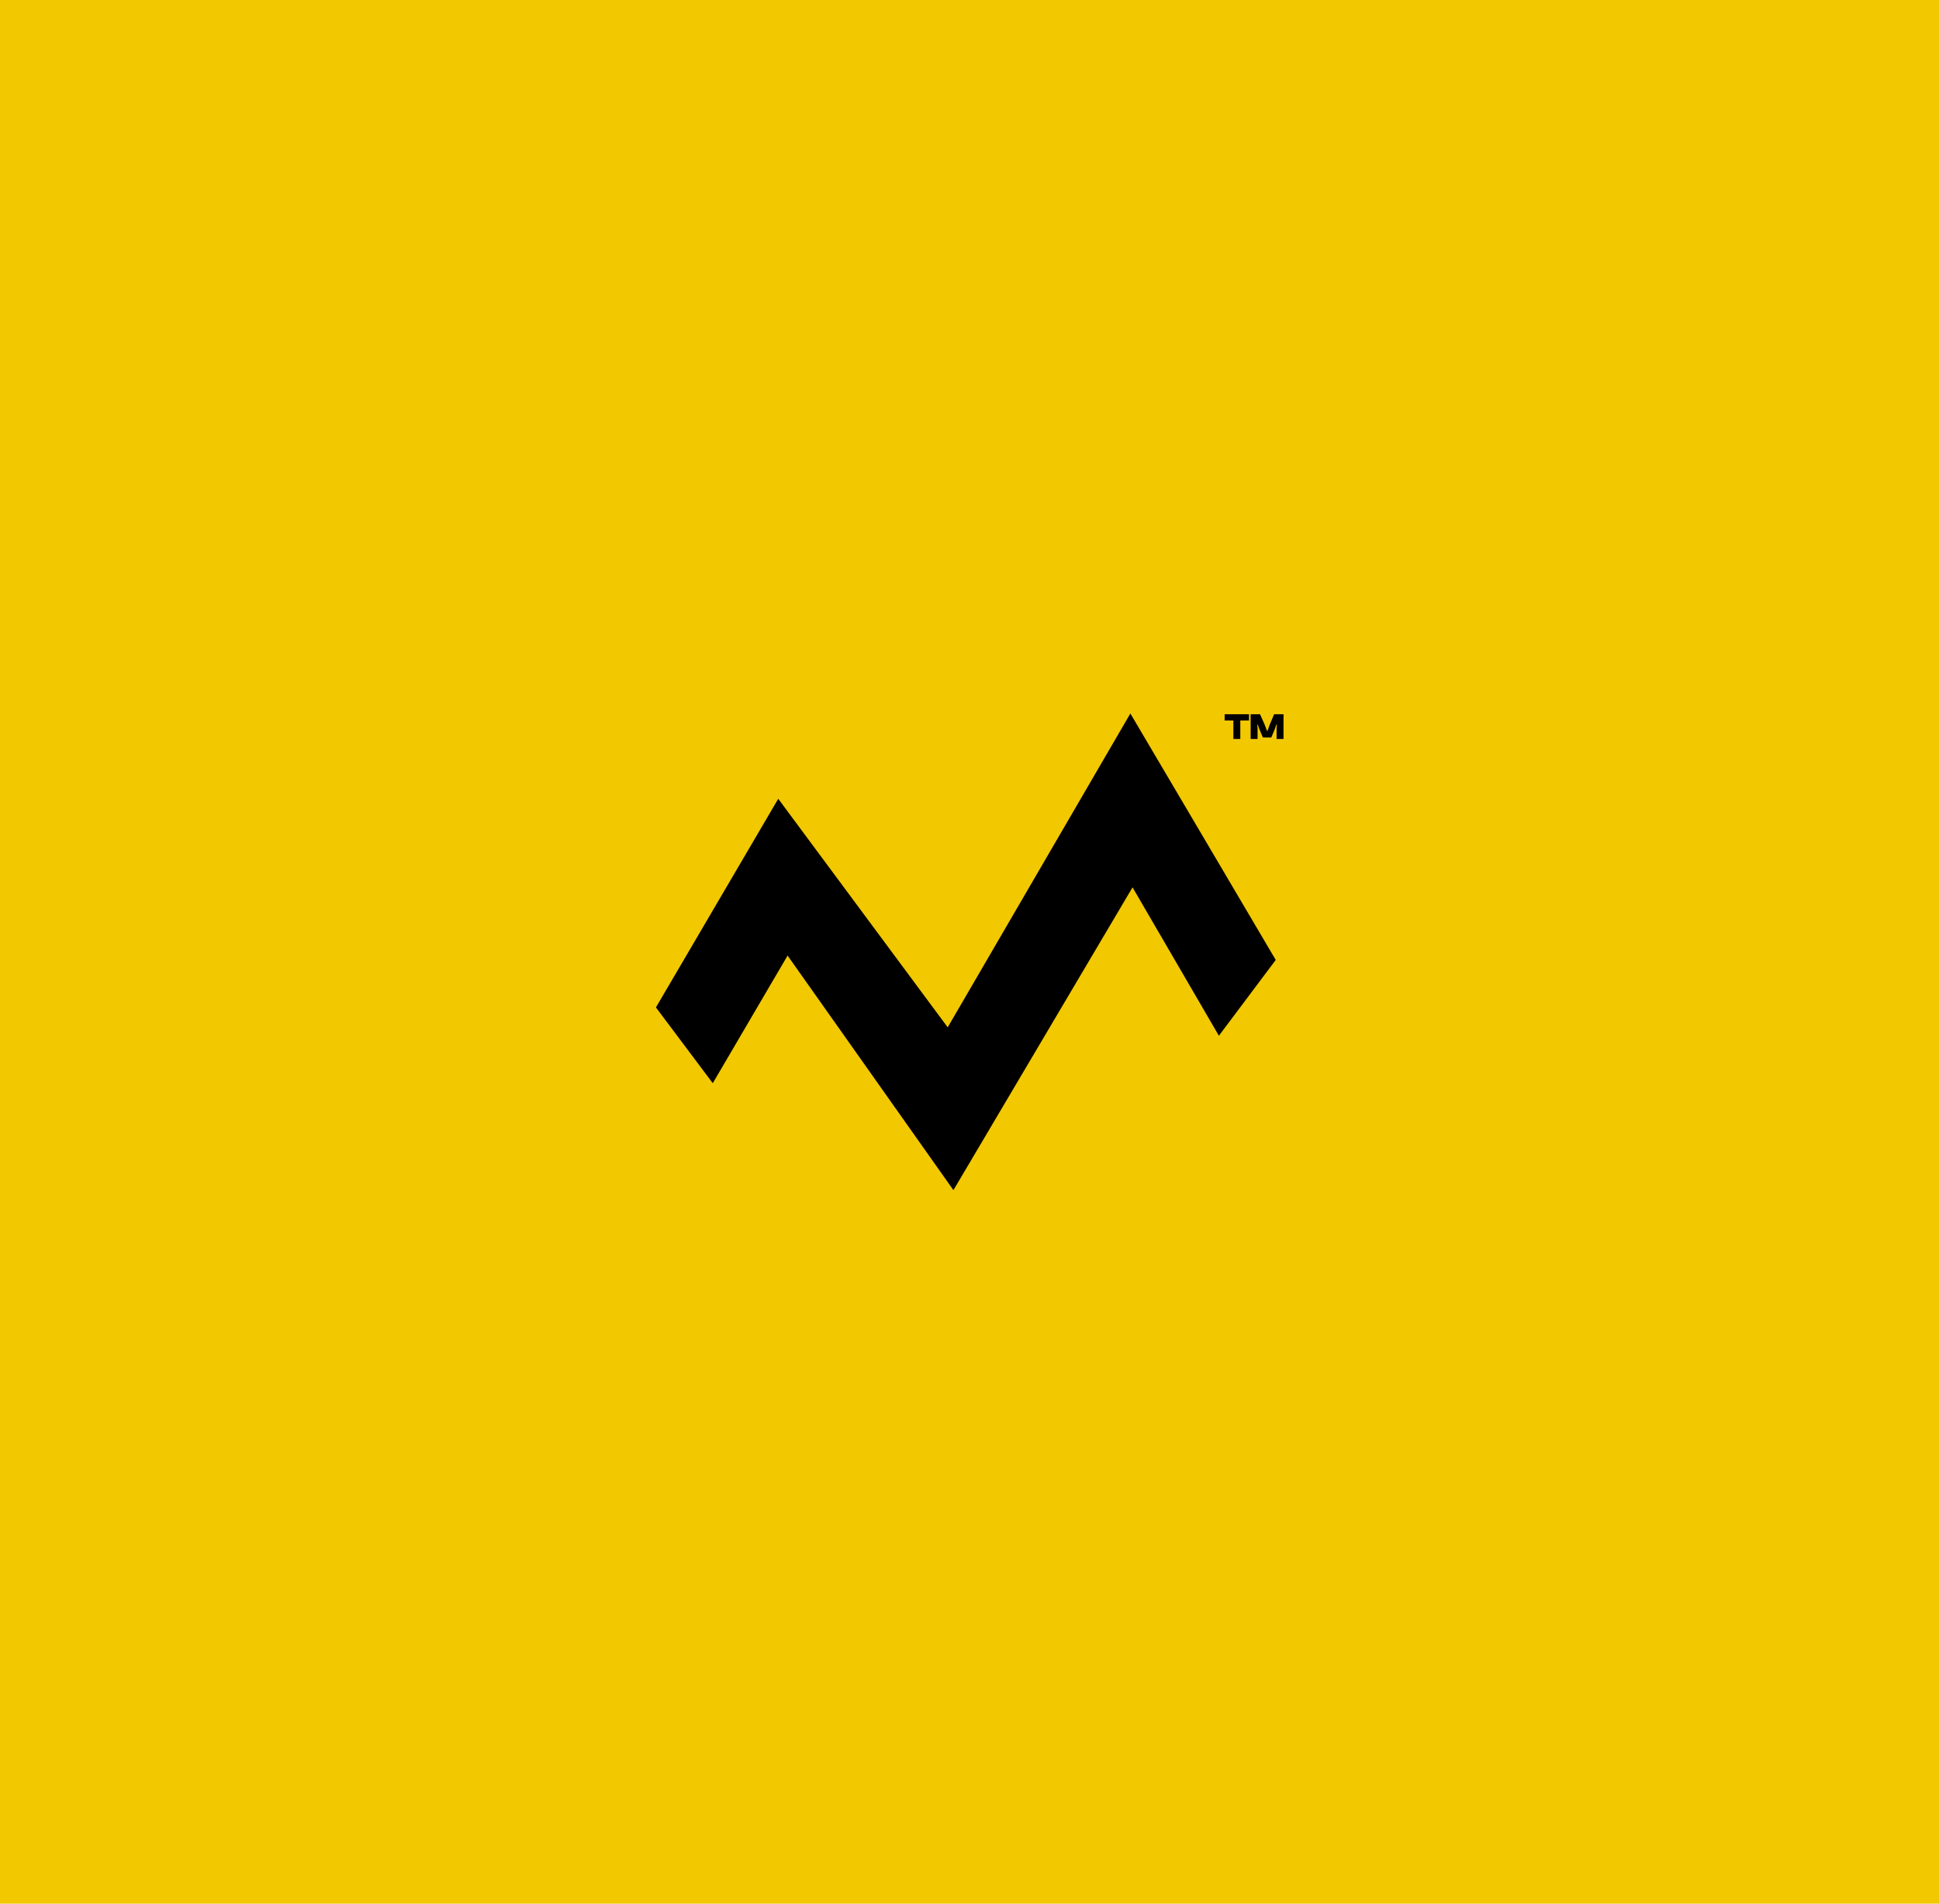 <svg width="606" height="595" viewBox="0 0 606 595" fill="none" xmlns="http://www.w3.org/2000/svg">
<rect width="606" height="595" fill="#F2C800"/>
<path d="M387.634 230.952V225.183H390.35V223.237H382.74V225.183H385.469V230.952H387.634ZM393.034 230.952V227.763L392.953 226.473H393.103L393.541 227.763L394.692 230.491H397.318L398.469 227.763L398.907 226.473H399.056L398.975 227.763V230.952H401.14V223.238H398.204L396.857 226.439L396.131 228.431H395.982L395.222 226.439L393.806 223.238H390.87V230.952H393.035H393.034Z" fill="black"/>
<path fill-rule="evenodd" clip-rule="evenodd" d="M296.184 321.092L243.228 249.657L205 314.865L222.764 338.551L246.148 298.663L297.975 371.977L353.955 277.342L380.943 323.715L398.705 300.028C383.537 274.257 368.405 248.664 353.277 223L296.185 321.092H296.184Z" fill="black"/>
</svg>
